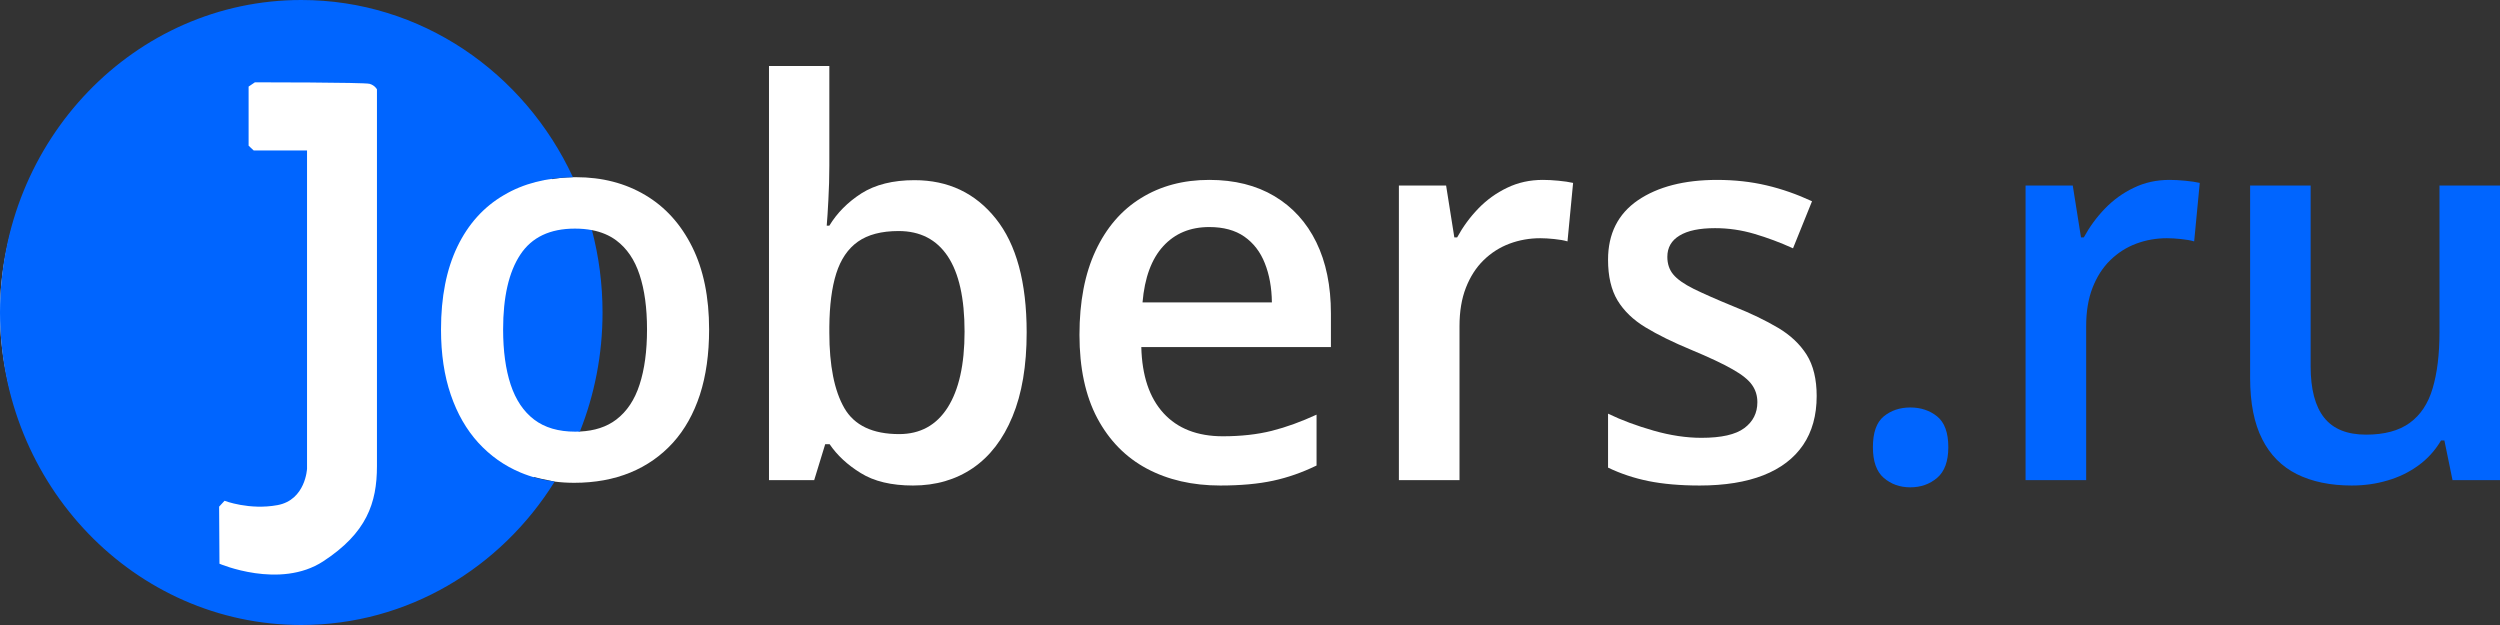 <svg width="188" height="47" viewBox="0 0 188 47" fill="none" xmlns="http://www.w3.org/2000/svg">
<rect x="0" y="0" width="188" height="47" fill="#333333" stroke="none"/>
<path d="M43.828 23.5C43.828 35.83 34.017 45.825 21.914 45.825C9.811 45.825 0 35.83 0 23.5C0 11.17 9.811 1.175 21.914 1.175C34.017 1.175 43.828 11.17 43.828 23.5Z" fill="white"/>
<path d="M62.366 4.961V12.469C62.366 13.337 62.34 14.191 62.294 15.024C62.254 15.858 62.208 16.507 62.169 16.971H62.366C62.946 16.015 63.749 15.202 64.783 14.539C65.824 13.883 67.148 13.549 68.768 13.549C71.304 13.549 73.345 14.512 74.887 16.445C76.428 18.372 77.205 21.221 77.205 24.999C77.205 27.506 76.849 29.617 76.138 31.325C75.433 33.033 74.439 34.324 73.161 35.199C71.877 36.073 70.375 36.511 68.656 36.511C67.036 36.511 65.725 36.196 64.73 35.575C63.729 34.96 62.952 34.236 62.386 33.402H62.056L61.227 36.107H57.828V4.961H62.366ZM67.576 17.374C66.285 17.374 65.271 17.641 64.513 18.174C63.762 18.707 63.222 19.506 62.886 20.565C62.55 21.624 62.379 22.97 62.366 24.596V25.019C62.366 27.485 62.741 29.378 63.492 30.683C64.243 31.988 65.62 32.644 67.615 32.644C69.196 32.644 70.408 31.981 71.257 30.656C72.107 29.323 72.535 27.424 72.535 24.937C72.535 22.43 72.114 20.544 71.271 19.274C70.428 18.01 69.196 17.374 67.576 17.374Z" fill="white"/>
<path d="M90.937 13.528C92.841 13.528 94.474 13.938 95.837 14.751C97.201 15.564 98.254 16.719 98.986 18.215C99.717 19.711 100.085 21.494 100.085 23.578V26.099H85.826C85.879 28.251 86.432 29.904 87.492 31.066C88.553 32.227 90.041 32.808 91.958 32.808C93.321 32.808 94.553 32.671 95.64 32.398C96.726 32.124 97.846 31.715 99.005 31.182V35.007C97.938 35.527 96.851 35.909 95.745 36.148C94.638 36.387 93.315 36.511 91.767 36.511C89.672 36.511 87.828 36.087 86.241 35.24C84.654 34.393 83.409 33.122 82.513 31.441C81.624 29.761 81.176 27.677 81.176 25.177C81.176 22.697 81.578 20.592 82.388 18.857C83.198 17.122 84.338 15.796 85.806 14.895C87.275 13.986 88.981 13.528 90.937 13.528ZM90.937 17.074C89.508 17.074 88.355 17.552 87.473 18.516C86.597 19.472 86.076 20.879 85.918 22.738H95.646C95.633 21.631 95.455 20.647 95.113 19.793C94.777 18.939 94.263 18.276 93.572 17.791C92.887 17.313 92.004 17.074 90.937 17.074Z" fill="white"/>
<path d="M116.025 13.528C116.381 13.528 116.776 13.549 117.197 13.59C117.625 13.631 117.994 13.685 118.297 13.754L117.876 18.153C117.605 18.071 117.276 18.017 116.881 17.976C116.493 17.935 116.137 17.914 115.827 17.914C115.017 17.914 114.247 18.051 113.515 18.324C112.784 18.598 112.132 19.014 111.566 19.567C111 20.121 110.558 20.811 110.235 21.638C109.913 22.464 109.755 23.427 109.755 24.521V36.107H105.197V13.952H108.747L109.366 17.853H109.577C110.005 17.067 110.532 16.343 111.158 15.694C111.79 15.038 112.514 14.512 113.331 14.123C114.148 13.726 115.043 13.528 116.025 13.528Z" fill="white"/>
<path d="M136.614 29.781C136.614 31.236 136.271 32.466 135.593 33.464C134.908 34.468 133.913 35.226 132.609 35.739C131.305 36.251 129.705 36.511 127.814 36.511C126.319 36.511 125.041 36.394 123.961 36.176C122.888 35.957 121.88 35.623 120.925 35.165V31.107C121.939 31.599 123.085 32.022 124.35 32.384C125.614 32.746 126.82 32.924 127.946 32.924C129.441 32.924 130.515 32.685 131.173 32.193C131.825 31.708 132.154 31.059 132.154 30.246C132.154 29.761 132.023 29.33 131.759 28.955C131.496 28.572 131.008 28.176 130.291 27.773C129.579 27.363 128.532 26.871 127.156 26.297C125.805 25.737 124.666 25.177 123.744 24.617C122.815 24.056 122.117 23.38 121.636 22.588C121.162 21.795 120.925 20.777 120.925 19.534C120.925 17.573 121.676 16.084 123.171 15.059C124.672 14.041 126.655 13.529 129.125 13.529C130.436 13.529 131.674 13.665 132.839 13.939C134.005 14.212 135.145 14.615 136.264 15.134L134.835 18.673C133.874 18.236 132.905 17.874 131.931 17.587C130.962 17.3 129.975 17.157 128.973 17.157C127.801 17.157 126.912 17.341 126.299 17.717C125.687 18.086 125.384 18.619 125.384 19.315C125.384 19.835 125.529 20.279 125.825 20.634C126.121 20.996 126.635 21.358 127.36 21.72C128.084 22.076 129.099 22.526 130.403 23.059C131.674 23.565 132.774 24.098 133.709 24.651C134.644 25.204 135.356 25.881 135.863 26.68C136.363 27.479 136.614 28.517 136.614 29.781Z" fill="white"/>
<path d="M140.842 33.627C140.842 32.534 141.112 31.762 141.659 31.311C142.205 30.867 142.871 30.642 143.655 30.642C144.438 30.642 145.117 30.867 145.67 31.311C146.23 31.762 146.513 32.534 146.513 33.627C146.513 34.693 146.23 35.465 145.67 35.937C145.117 36.408 144.438 36.647 143.655 36.647C142.871 36.647 142.205 36.408 141.659 35.937C141.112 35.465 140.842 34.693 140.842 33.627Z" fill="#0065FF"/>
<path d="M163.15 13.528C163.506 13.528 163.901 13.549 164.322 13.59C164.75 13.631 165.119 13.685 165.422 13.754L165.001 18.153C164.731 18.071 164.401 18.017 164.006 17.976C163.618 17.935 163.262 17.914 162.952 17.914C162.142 17.914 161.372 18.051 160.641 18.324C159.909 18.598 159.257 19.014 158.691 19.567C158.125 20.121 157.683 20.811 157.36 21.638C157.038 22.464 156.88 23.427 156.88 24.521V36.107H152.322V13.952H155.872L156.491 17.853H156.702C157.13 17.067 157.657 16.343 158.283 15.694C158.915 15.038 159.639 14.512 160.456 14.123C161.273 13.726 162.168 13.528 163.15 13.528Z" fill="#0065FF"/>
<path d="M188 13.952V36.107H184.43L183.818 33.122H183.567C183.113 33.887 182.54 34.516 181.848 35.014C181.15 35.52 180.38 35.889 179.53 36.135C178.68 36.388 177.791 36.511 176.849 36.511C175.242 36.511 173.866 36.224 172.726 35.657C171.593 35.09 170.717 34.215 170.118 33.026C169.512 31.838 169.209 30.3 169.209 28.422V13.952H173.76V27.54C173.76 29.262 174.096 30.553 174.775 31.407C175.453 32.261 176.5 32.685 177.93 32.685C179.306 32.685 180.399 32.391 181.21 31.803C182.02 31.216 182.599 30.348 182.935 29.201C183.278 28.053 183.449 26.645 183.449 24.979V13.952L188 13.952Z" fill="#0065FF"/>
<path d="M53.325 24.775C53.325 26.619 53.095 28.252 52.634 29.68C52.166 31.108 51.495 32.31 50.605 33.294C49.716 34.271 48.649 35.022 47.404 35.535C46.153 36.047 44.75 36.307 43.176 36.307C42.674 36.307 42.185 36.276 41.711 36.215C30.564 34.075 30.564 28.788 43.608 32.452C44.708 32.4 45.623 32.102 46.344 31.552C47.141 30.944 47.727 30.069 48.096 28.922C48.471 27.774 48.656 26.387 48.656 24.775C48.656 23.162 48.471 21.789 48.096 20.662C47.727 19.535 47.141 18.674 46.344 18.079C45.833 17.698 45.222 17.441 44.514 17.305C28.258 26.438 33.448 13.512 43.084 13.326C43.16 13.325 43.237 13.325 43.314 13.325C45.283 13.325 47.016 13.775 48.524 14.67C50.026 15.558 51.205 16.863 52.054 18.571C52.904 20.279 53.325 22.349 53.325 24.775Z" fill="white"/>
<path fill-rule="evenodd" clip-rule="evenodd" d="M22.656 0C31.654 0 39.428 5.442 43.084 13.326C41.081 13.358 39.353 13.809 37.894 14.671C36.372 15.559 35.206 16.857 34.389 18.558C33.573 20.259 33.164 22.336 33.164 24.775C33.164 26.619 33.408 28.252 33.896 29.68C34.383 31.108 35.075 32.31 35.97 33.294C36.866 34.271 37.92 35.022 39.145 35.535C39.949 35.871 40.805 36.099 41.711 36.215C37.679 42.703 30.651 47 22.656 47C10.143 47 0 36.479 0 23.5C0 10.521 10.143 0 22.656 0ZM44.514 17.305C45.033 19.279 45.311 21.355 45.311 23.5C45.311 26.67 44.705 29.693 43.608 32.452C43.492 32.458 43.375 32.461 43.255 32.461C41.997 32.461 40.963 32.16 40.166 31.552C39.369 30.944 38.783 30.07 38.401 28.922C38.025 27.774 37.834 26.387 37.834 24.775C37.834 22.336 38.262 20.457 39.125 19.152C39.988 17.84 41.358 17.191 43.235 17.191C43.691 17.191 44.118 17.229 44.514 17.305ZM16.504 42.392C16.504 42.392 21.041 44.343 24.304 42.213C27.567 40.083 28.347 37.836 28.347 35.052V6.719C28.347 6.719 28.194 6.417 27.792 6.303C27.391 6.19 19.169 6.19 19.169 6.19L18.695 6.511V10.956L19.078 11.315H23.089V35.243C23.089 35.243 22.987 37.593 20.869 37.985C18.751 38.377 16.885 37.659 16.885 37.659L16.478 38.1L16.504 42.392Z" fill="#0065FF"/>
</svg>
